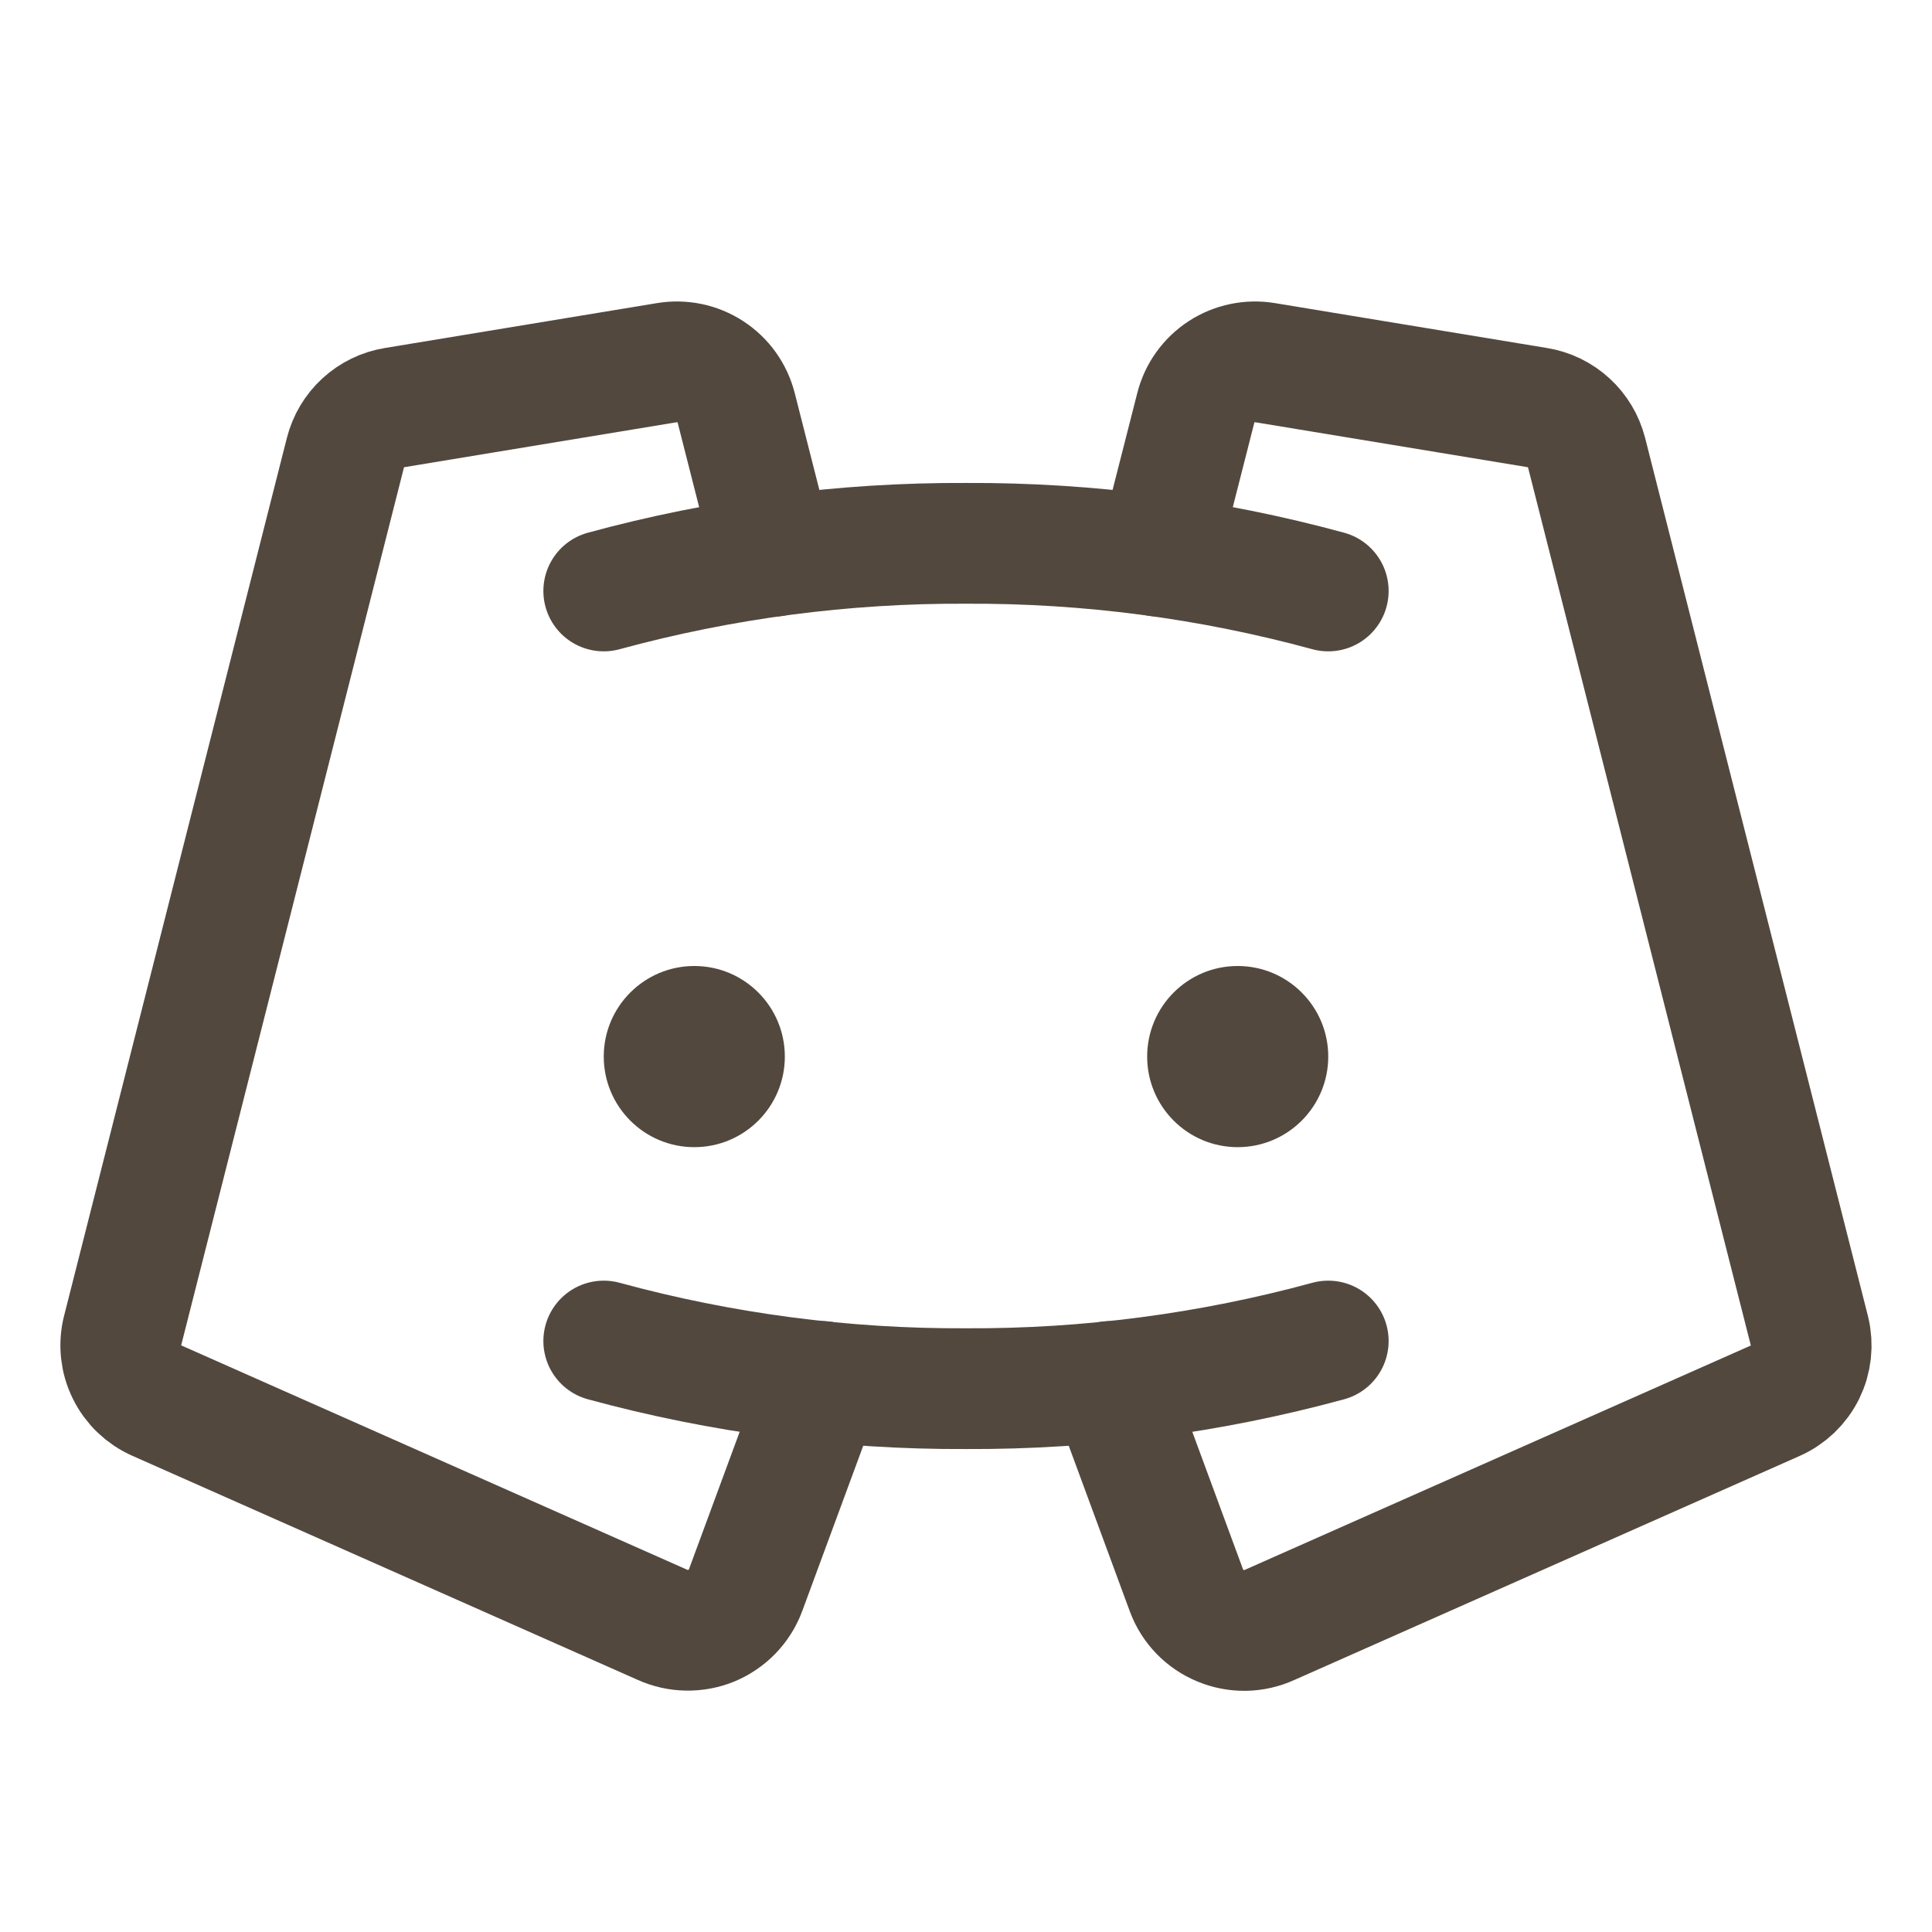 <svg width="26" height="26" viewBox="0 0 26 26" fill="none" xmlns="http://www.w3.org/2000/svg">
<path d="M9.344 15.438C10.017 15.438 10.562 14.892 10.562 14.219C10.562 13.546 10.017 13 9.344 13C8.671 13 8.125 13.546 8.125 14.219C8.125 14.892 8.671 15.438 9.344 15.438Z" fill="#52483E"/>
<path d="M16.656 15.438C17.329 15.438 17.875 14.892 17.875 14.219C17.875 13.546 17.329 13 16.656 13C15.983 13 15.438 13.546 15.438 14.219C15.438 14.892 15.983 15.438 16.656 15.438Z" fill="#52483E"/>
<path d="M15.584 7.484L16.092 5.491C16.142 5.29 16.267 5.116 16.44 5.003C16.613 4.89 16.823 4.847 17.027 4.881L20.687 5.485C20.845 5.51 20.992 5.582 21.11 5.69C21.229 5.798 21.312 5.939 21.352 6.094L24.351 17.913C24.396 18.099 24.375 18.294 24.291 18.466C24.206 18.638 24.064 18.774 23.889 18.851L17.084 21.868C16.981 21.915 16.869 21.94 16.755 21.942C16.642 21.943 16.529 21.922 16.425 21.878C16.32 21.835 16.225 21.771 16.146 21.689C16.068 21.608 16.006 21.511 15.967 21.404L14.93 18.592" stroke="#52483E" stroke-width="1.625" stroke-linecap="round" stroke-linejoin="round"/>
<path d="M10.415 7.484L9.908 5.491C9.857 5.29 9.733 5.116 9.559 5.003C9.386 4.89 9.176 4.847 8.972 4.881L5.312 5.485C5.154 5.51 5.007 5.582 4.889 5.69C4.771 5.798 4.687 5.939 4.648 6.094L1.649 17.911C1.603 18.096 1.624 18.293 1.709 18.464C1.793 18.636 1.936 18.772 2.111 18.849L8.915 21.866C9.019 21.912 9.13 21.938 9.244 21.939C9.357 21.941 9.47 21.92 9.575 21.877C9.679 21.833 9.774 21.769 9.853 21.687C9.932 21.605 9.993 21.509 10.033 21.402L11.07 18.592" stroke="#52483E" stroke-width="1.625" stroke-linecap="round" stroke-linejoin="round"/>
<path d="M8.125 7.953C9.713 7.52 11.354 7.304 13 7.312C14.646 7.304 16.287 7.52 17.875 7.953" stroke="#52483E" stroke-width="1.625" stroke-linecap="round" stroke-linejoin="round"/>
<path d="M17.875 18.047C16.287 18.48 14.646 18.696 13 18.688C11.354 18.696 9.713 18.48 8.125 18.047" stroke="#52483E" stroke-width="1.625" stroke-linecap="round" stroke-linejoin="round"/>
</svg>
